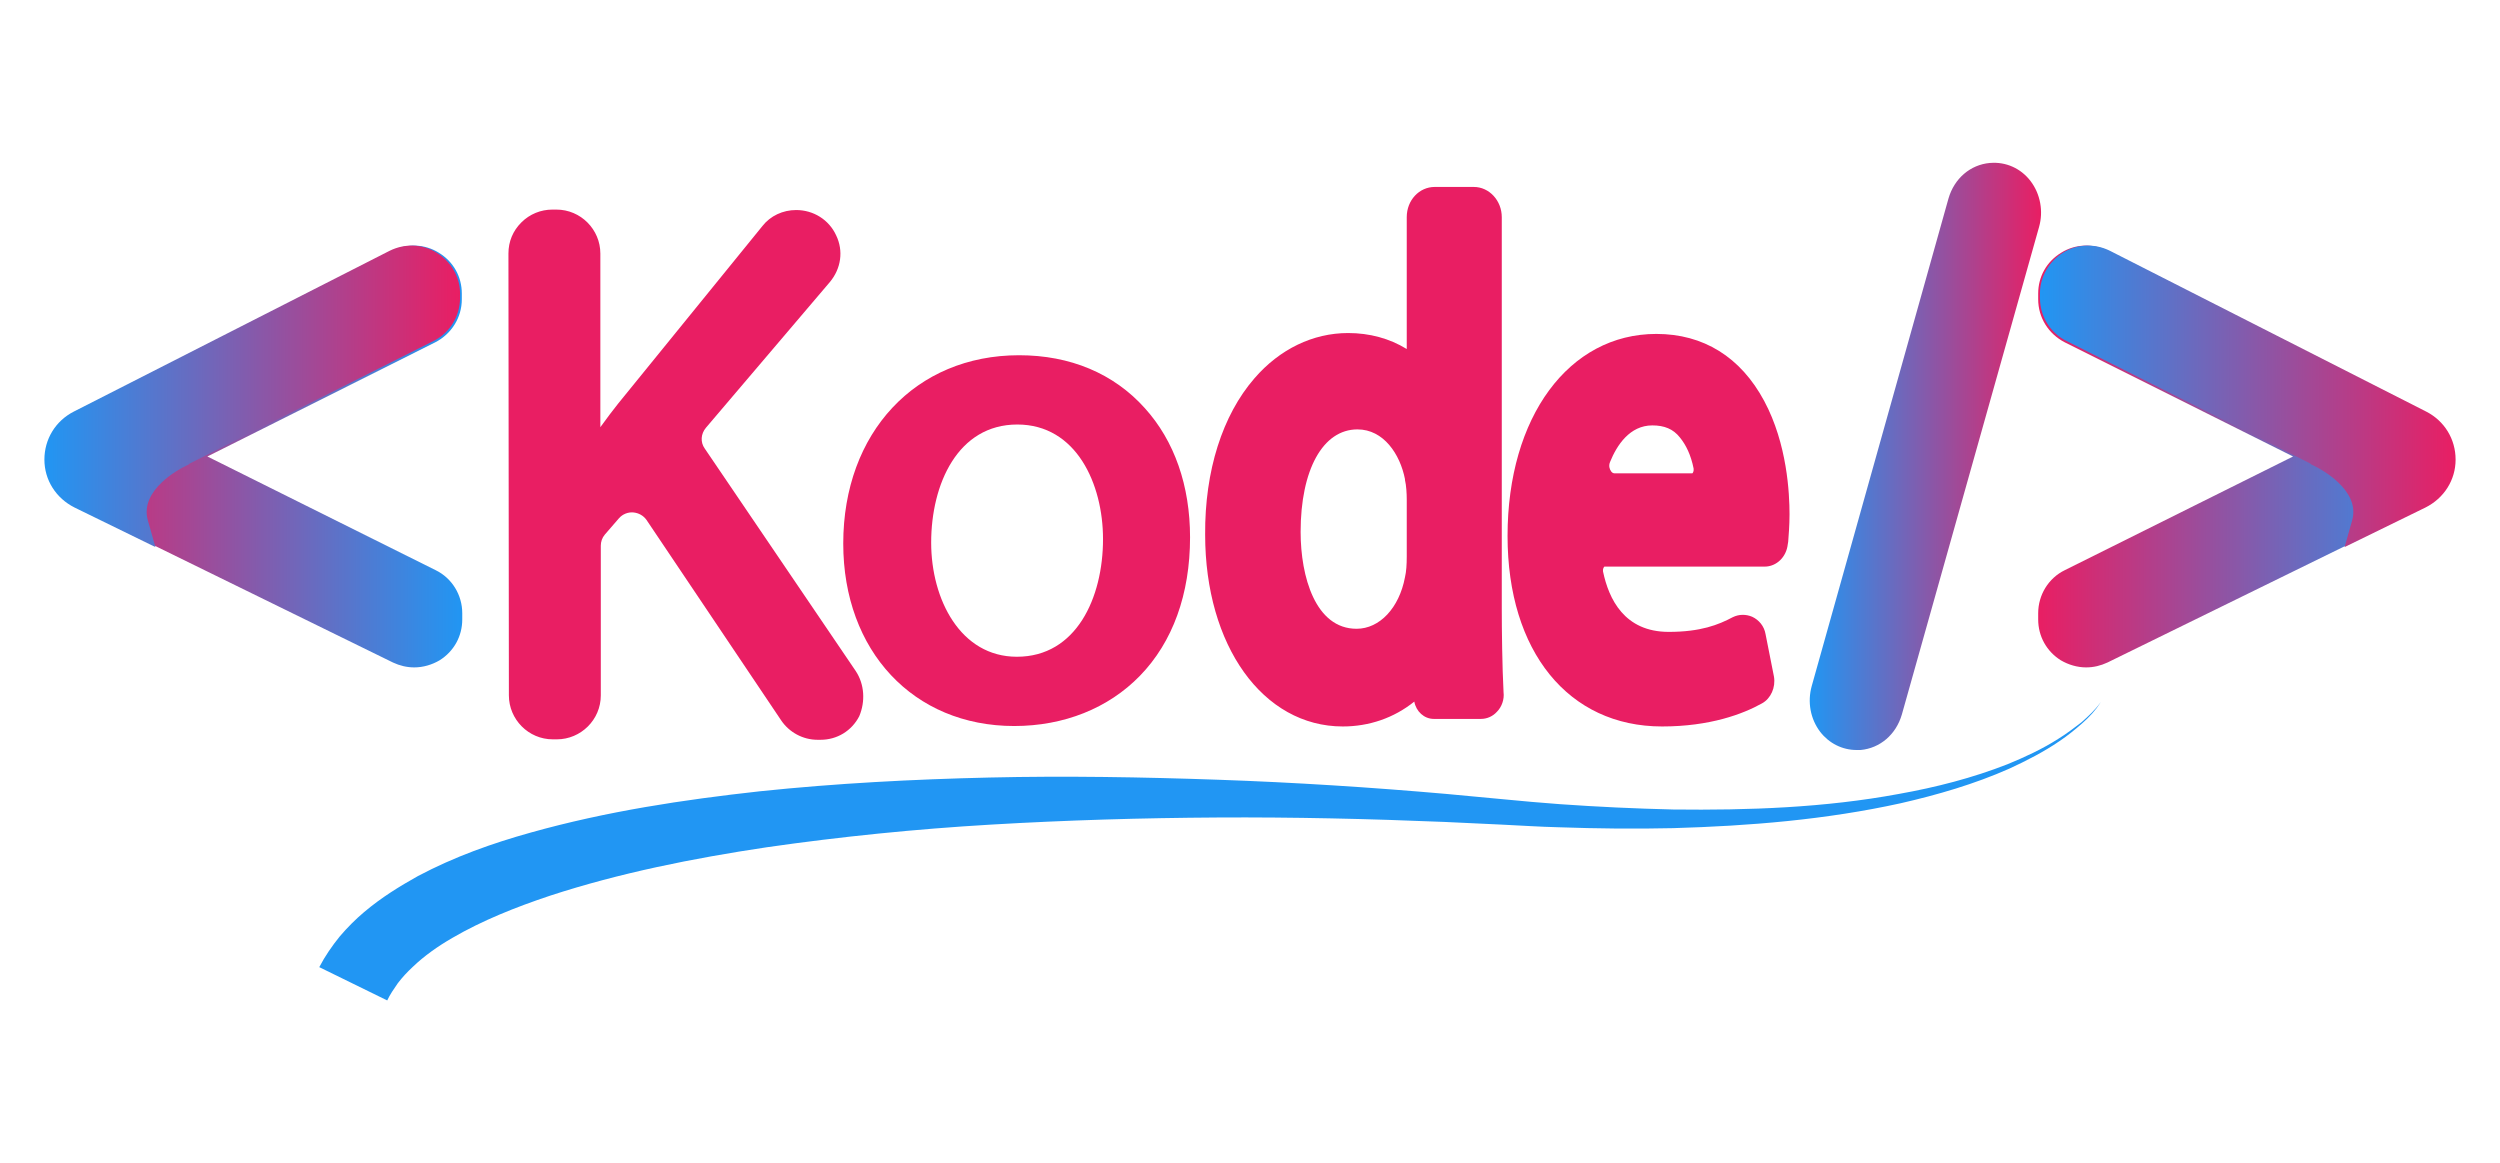 <?xml version="1.0" encoding="utf-8"?>
<!-- Generator: Adobe Illustrator 25.2.0, SVG Export Plug-In . SVG Version: 6.00 Build 0)  -->
<svg version="1.1" id="Layer_1" xmlns="http://www.w3.org/2000/svg" xmlns:xlink="http://www.w3.org/1999/xlink" x="0px" y="0px"
	 viewBox="0 0 563 262" style="enable-background:new 0 0 563 262;" xml:space="preserve">
<style type="text/css">
	.st0{fill:url(#SVGID_1_);}
	.st1{fill:url(#SVGID_2_);}
	.st2{fill:url(#SVGID_3_);}
	.st3{fill:url(#SVGID_4_);}
	.st4{fill:url(#SVGID_5_);}
	.st5{fill:#2196F3;}
	.st6{fill:#E91E63;}
</style>
<linearGradient id="SVGID_1_" gradientUnits="userSpaceOnUse" x1="-940.321" y1="161.174" x2="-846.801" y2="161.174" gradientTransform="matrix(-1 0 0 -1 -387.781 264)">
	<stop  offset="0" style="stop-color:#2196F3"/>
	<stop  offset="1" style="stop-color:#E91E63"/>
</linearGradient>
<path class="st0" d="M459,67.4v-1.3c0-3.8,1.9-7.2,5.2-9.2c3.2-2,7.2-2.1,10.6-0.4l71.2,36.2c4.1,2.1,6.6,6.2,6.6,10.8
	s-2.6,8.7-6.8,10.8l-71.2,34.9c-1.5,0.7-3.1,1.1-4.8,1.1c-2,0-4-0.6-5.7-1.6c-3.2-2-5.1-5.4-5.1-9.2v-1.4c0-4.1,2.3-7.9,6-9.7
	l51.4-25.6L465,77.1C461.3,75.2,459,71.5,459,67.4z"/>
<linearGradient id="SVGID_2_" gradientUnits="userSpaceOnUse" x1="459.5" y1="89.27" x2="553" y2="89.27">
	<stop  offset="0" style="stop-color:#2196F3"/>
	<stop  offset="1" style="stop-color:#E91E63"/>
</linearGradient>
<path class="st1" d="M464.6,56.9c3.2-2,7.2-2.1,10.6-0.4l71.2,36.2c4.1,2.1,6.6,6.2,6.6,10.8s-2.6,8.7-6.8,10.8l-18.2,8.9l1.7-6
	c2-7-7.7-11.8-7.8-11.9l-1.2-0.6l-0.2-0.1c0,0-0.1-0.1-0.1-0.1l-0.1-0.1l-54.9-27.6c-3.7-1.8-6-5.6-6-9.7v-1.3
	C459.5,62.3,461.4,58.9,464.6,56.9z"/>
<linearGradient id="SVGID_3_" gradientUnits="userSpaceOnUse" x1="10.46" y1="102.82" x2="103.98" y2="102.82">
	<stop  offset="0" style="stop-color:#E91E63"/>
	<stop  offset="1" style="stop-color:#2196F3"/>
</linearGradient>
<path class="st2" d="M104,67.4v-1.3c0-3.8-1.9-7.2-5.2-9.2c-3.2-2-7.2-2.1-10.6-0.4L17.1,92.7c-4.1,2.1-6.6,6.2-6.6,10.8
	s2.6,8.7,6.8,10.8l71.2,34.9c1.5,0.7,3.1,1.1,4.8,1.1c2,0,4-0.6,5.7-1.6c3.2-2,5.1-5.4,5.1-9.2v-1.4c0-4.1-2.3-7.9-6-9.7l-51.4-25.6
	L98,77.1C101.7,75.2,104,71.5,104,67.4z"/>
<linearGradient id="SVGID_4_" gradientUnits="userSpaceOnUse" x1="10" y1="89.27" x2="103.5" y2="89.27">
	<stop  offset="0" style="stop-color:#2196F3"/>
	<stop  offset="1" style="stop-color:#E91E63"/>
</linearGradient>
<path class="st3" d="M98.3,56.9c-3.2-2-7.2-2.1-10.6-0.4L16.6,92.7c-4.1,2.1-6.6,6.2-6.6,10.8s2.6,8.7,6.8,10.8l18.2,8.9l-1.7-6
	c-2-7,7.7-11.8,7.8-11.9l1.2-0.6l0.2-0.1c0,0,0.1-0.1,0.1-0.1l0.1-0.1l54.9-27.6c3.7-1.8,6-5.6,6-9.7v-1.3
	C103.5,62.3,101.6,58.9,98.3,56.9z"/>
<linearGradient id="SVGID_5_" gradientUnits="userSpaceOnUse" x1="407.618" y1="102.805" x2="459.692" y2="102.805">
	<stop  offset="0" style="stop-color:#2196F3"/>
	<stop  offset="1" style="stop-color:#E91E63"/>
</linearGradient>
<path class="st4" d="M457.3,40.8L457.3,40.8c-2.2-2.9-5.6-4.4-9.1-4.1l-0.1,0c-4.4,0.4-8,3.5-9.3,8l-30.8,109.8
	c-1,3.6-0.3,7.4,1.9,10.3c2,2.6,5,4.1,8.2,4.1c0.3,0,0.6,0,0.9,0c4.4-0.4,8-3.5,9.3-8l30.9-109.8C460.2,47.6,459.5,43.7,457.3,40.8z
	"/>
<path class="st5" d="M71.9,217.8c1.3-2.5,2.9-4.8,4.6-6.9c1.7-2,3.6-3.9,5.5-5.5c3.9-3.3,8-5.8,12.1-8.1c8.3-4.4,16.8-7.4,25.4-9.8
	c17.1-4.8,34.4-7.4,51.6-9.3c17.2-1.8,34.5-2.7,51.7-3.1s34.4-0.1,51.6,0.5c17.2,0.6,34.3,1.7,51.4,3.2c4.3,0.4,8.5,0.8,12.8,1.2
	c4.2,0.4,8.5,0.8,12.7,1.1c8.5,0.6,17,1,25.5,1.2c17,0.2,34.1-0.4,50.8-3.5c8.4-1.5,16.6-3.6,24.5-6.7c3.9-1.6,7.8-3.4,11.4-5.7
	c1.8-1.1,3.5-2.4,5.2-3.7c1.6-1.4,3.2-2.9,4.4-4.6c-1.1,1.8-2.6,3.4-4.2,4.8c-1.6,1.4-3.3,2.8-5.1,4c-3.5,2.4-7.4,4.4-11.3,6.2
	c-7.9,3.5-16.2,5.9-24.5,7.8c-16.8,3.7-34,5.1-51.2,5.6c-8.6,0.2-17.2,0.1-25.8-0.2c-4.3-0.1-8.6-0.4-12.9-0.6
	c-4.3-0.2-8.5-0.4-12.8-0.6c-17-0.7-34.1-1.1-51.1-1c-17,0.1-34,0.6-51,1.6s-33.8,2.7-50.5,5.1c-16.7,2.5-33.2,5.8-48.8,10.9
	c-7.8,2.6-15.3,5.6-22,9.5c-3.3,1.9-6.4,4.1-8.9,6.5c-1.3,1.2-2.4,2.4-3.4,3.7c-0.9,1.3-1.8,2.6-2.4,3.9L71.9,217.8z"/>
<g>
	<path class="st6" d="M229.5,80c-23.3,0-39.6,17.4-39.6,42.4c0,24.2,15.8,41.1,38.5,41.1c11.2,0,21.2-4,28.3-11.3
		c7.4-7.6,11.3-18.4,11.3-31.2c0-11.6-3.5-21.7-10.2-29.1C250.8,84.1,241,80,229.5,80z M229,147.9c-12.7,0-19.3-12.9-19.3-25.7
		c0-13.2,6-26.6,19.4-26.6c13.3,0,19.3,13.4,19.3,25.8C248.4,134.6,242.4,147.9,229,147.9z"/>
	<path class="st6" d="M338.2,137.2V48.9c0-3.7-2.8-6.8-6.3-6.8h-8.8c-3.5,0-6.3,3-6.3,6.8v29.7c-3.9-2.4-8.4-3.6-13.2-3.6
		c-7.9,0-15.4,3.6-21.1,10.2c-7.2,8.3-11.2,20.8-11.1,35.2c0,25,13,43.2,31,43.2c5.9,0,11.5-1.9,16.1-5.6c0.4,2.2,2.2,3.9,4.4,3.9
		h10.6c1.4,0,2.7-0.6,3.6-1.6c1.1-1.1,1.7-2.8,1.5-4.4C338.3,150.2,338.2,141.7,338.2,137.2z M305.5,141.6
		c-9.3,0-12.6-11.8-12.6-21.8c0-14,5-23.1,12.8-23.1c5.9,0,9.6,5.6,10.7,11.2l0,0.2c0.3,1.2,0.4,3.1,0.4,4.4v12.8
		c0,1.9-0.1,3.4-0.4,4.7C315.1,136.9,310.7,141.6,305.5,141.6z"/>
	<path class="st6" d="M397.3,90.3c-5.3-9.9-13.7-15.1-24.3-15.1c-19.7,0-33.5,18.7-33.5,45.5c0,26,13.7,42.9,34.8,42.9
		c10.8,0,18.2-2.8,22.5-5.2c2-1.1,3.1-3.6,2.7-6l-1.9-9.6c-0.3-1.8-1.5-3.2-3-3.9c-1.4-0.6-3-0.6-4.4,0.1c-3.2,1.7-7.2,3.3-14.4,3.3
		c-10,0-13.5-7.4-14.8-13.6c-0.1-0.6,0.2-1,0.3-1.1h36.1c2.7,0,4.9-2.2,5.2-5l0.1-0.6c0.1-1.4,0.3-3.6,0.3-6.2
		C403,111.2,402.5,100,397.3,90.3z M362.6,104c1.5-3.7,4.4-8.2,9.5-8.2c2.7,0,4.7,0.8,6.2,2.7c1.4,1.7,2.5,4,3.1,7
		c0.1,0.6-0.2,1.1-0.3,1.1h-17.5c-0.4,0-0.7-0.3-0.8-0.5C362.5,105.7,362.2,104.9,362.6,104z"/>
	<path class="st6" d="M192.7,151.1l-34-50.1c-1-1.4-0.9-3.3,0.3-4.7l27.9-32.8c2.5-3,3.1-7,1.4-10.5c-1.6-3.5-5.1-5.7-9-5.7
		c-3,0-5.8,1.3-7.6,3.6l-32.5,40c-1.1,1.4-2.5,3.2-4,5.3l0-39.1c0-5.4-4.4-9.9-9.9-9.9h-0.9c-2.6,0-5.1,1-7,2.9
		c-1.9,1.9-2.9,4.3-2.9,7l0.1,99.5c0,5.4,4.4,9.9,9.9,9.9h0.9c5.4,0,9.9-4.4,9.9-9.9l0-33.7c0-0.9,0.3-1.8,0.9-2.5l3.2-3.7
		c0.8-0.9,2-1.4,3.2-1.3c1.2,0.1,2.3,0.7,3,1.7l30.3,45.1c1.8,2.7,4.9,4.4,8.2,4.4h0.7c3.7,0,7-2,8.7-5.3
		C194.9,158,194.7,154.1,192.7,151.1z"/>
</g>
</svg>
